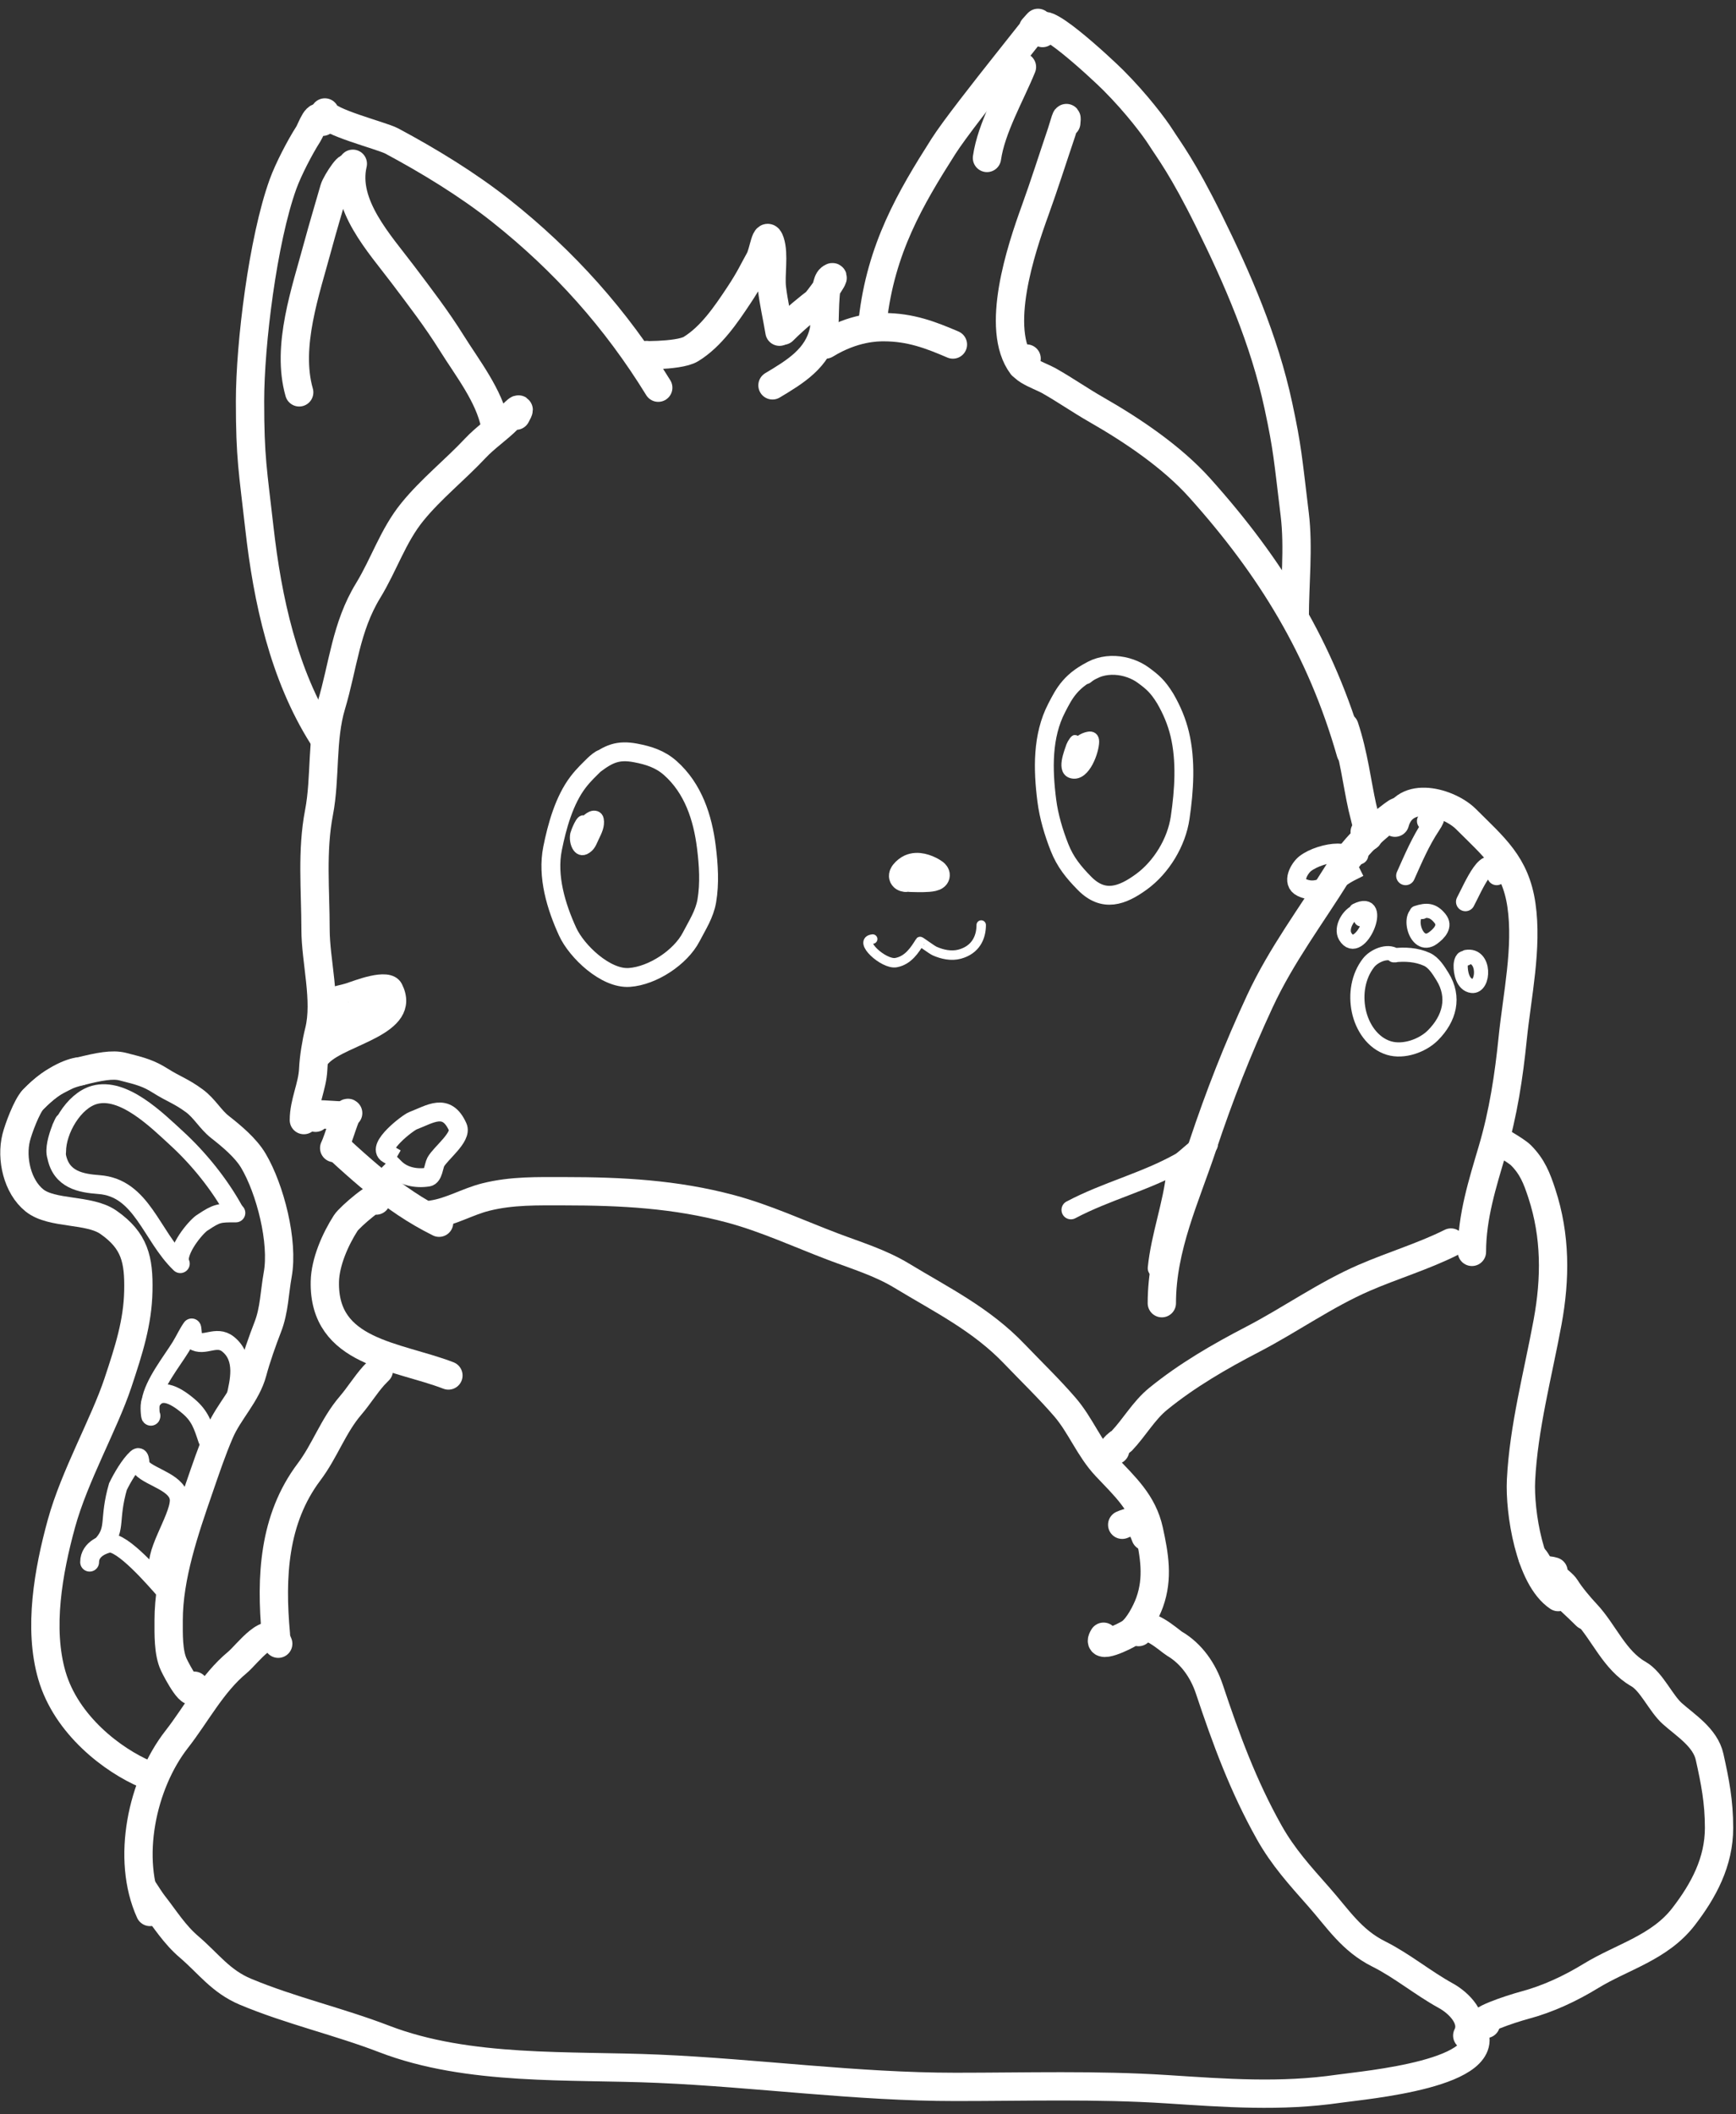<svg width="184" height="224" viewBox="0 0 184 224" fill="none" xmlns="http://www.w3.org/2000/svg">
<rect x="0" y="0" width="184" height="224" fill="#333333" stroke="none"/>
<path d="M54.694 44.038C55.483 42.635 54.423 43.816 53.829 44.409C52.734 45.504 51.436 46.361 50.383 47.484C48.232 49.779 45.701 51.78 43.711 54.225C41.654 56.753 40.71 59.801 39.016 62.572C36.654 66.437 36.371 70.558 35.117 74.735C34.046 78.306 34.517 82.414 33.813 86.075C33.022 90.188 33.443 94.322 33.443 98.458C33.443 101.822 34.635 105.976 33.813 109.262C33.517 110.448 33.251 112.061 33.196 113.284C33.113 115.099 32.207 116.813 32.207 118.666" stroke="white" stroke-width="3" stroke-linecap="round"/>
<path d="M33.443 118.419C31.073 117.752 35.36 118.172 36.161 118.172" stroke="white" stroke-width="3" stroke-linecap="round"/>
<path d="M36.903 117.925C36.732 117.604 35.86 120.752 35.42 121.631" stroke="white" stroke-width="3" stroke-linecap="round"/>
<path d="M35.914 121.631C34.57 120.557 38.389 124.03 39.744 125.091C42.016 126.869 43.912 128.225 46.54 129.539" stroke="white" stroke-width="3" stroke-linecap="round"/>
<path d="M36.902 18.339C37.398 16.641 35.612 19.333 35.42 20.014C34.848 22.03 34.234 24.028 33.69 26.054C32.405 30.836 30.315 36.673 31.713 41.567" stroke="white" stroke-width="3" stroke-linecap="round"/>
<path d="M37.396 17.351C36.374 21.693 40.226 25.797 42.695 29.075C44.525 31.502 46.266 33.761 47.885 36.35C49.55 39.014 51.848 41.917 52.47 45.027" stroke="white" stroke-width="3" stroke-linecap="round"/>
<path d="M34.184 12.902C33.656 11.554 33.038 13.64 32.674 14.207C31.791 15.58 30.558 17.956 30 19.5C27.856 25.428 26.5 36.476 26.5 42.5C26.5 48.524 26.803 49.843 27.5 56C28.349 63.5 30.056 71.464 34.184 78" stroke="white" stroke-width="3" stroke-linecap="round"/>
<path d="M34.431 11.914C34.555 12.904 40.462 14.371 41.515 14.934C45.452 17.038 49.586 19.559 53.088 22.334C59.802 27.655 65.288 33.793 69.768 41.073" stroke="white" stroke-width="3" stroke-linecap="round"/>
<path d="M68.532 37.614C66.953 37.614 71.88 37.805 73.227 36.982C75.383 35.664 76.97 33.299 78.293 31.312C79.5 29.5 79.853 28.643 80.5 27.5C80.952 26.7 81.176 24.255 81.629 25.615C82.082 26.975 81.644 29.097 81.821 30.557C82.01 32.109 82.362 33.607 82.618 35.142" stroke="white" stroke-width="3" stroke-linecap="round"/>
<path d="M83 35.032C84.394 33.637 85.878 32.471 86.5 32C87.313 31 88.878 28.798 88 29.5C87.247 30.102 87.511 34.114 87.313 35.032C86.681 37.958 84.266 39.392 81.876 40.826" stroke="white" stroke-width="3" stroke-linecap="round"/>
<path d="M87.5 36.5C90.5 34.662 92.992 34.662 93.669 34.662C96.5 34.662 98.65 35.493 101 36.5" stroke="white" stroke-width="3" stroke-linecap="round"/>
<path d="M109.5 3C112.533 -0.466 102.227 12 100 15.5C96.5 21 93.35 26.348 92.5 34" stroke="white" stroke-width="3" stroke-linecap="round"/>
<path d="M110.5 3.5C109.5 0.5 116.778 7.278 118 8.5C120.5 11 122.4 13.557 123 14.5C123.955 16 125.331 17.721 128.142 23.405C131.124 29.435 134 36 135.5 43C136.465 47.5 136.5 48.5 137.23 54.5C137.659 58.028 137.23 61.854 137.23 65.414" stroke="white" stroke-width="3" stroke-linecap="round"/>
<path d="M113.013 13.026C113.165 11.652 112.744 13.349 112.518 14.014C111.574 16.8 110.693 19.592 109.69 22.361C108.23 26.395 105.402 34.838 108.317 38.725" stroke="white" stroke-width="3" stroke-linecap="round"/>
<path d="M104.61 16.733C105.064 13.558 107.13 10.016 108.317 7.095" stroke="white" stroke-width="3" stroke-linecap="round"/>
<path d="M108.811 37.984C107.179 38.827 110.204 39.787 111.145 40.318C112.871 41.291 114.491 42.424 116.211 43.407C120.02 45.584 124.203 48.399 127.153 51.685C134.696 60.088 140.019 68.751 143.16 79.746" stroke="white" stroke-width="3" stroke-linecap="round"/>
<path d="M144.643 88.148C145.604 90.01 144.532 86.122 144.395 85.512C143.834 83 143.5 80 142.5 77" stroke="white" stroke-width="3" stroke-linecap="round"/>
<path d="M147.855 86.418C149.065 85.133 146.541 87.17 146.194 87.461C144.479 88.9 142.982 90.572 141.801 92.472C138.963 97.037 135.822 101.163 133.536 106.077C131.168 111.169 129.256 116.05 127.482 121.37C125.648 126.872 123.144 132.142 123.144 138.064" stroke="white" stroke-width="3" stroke-linecap="round"/>
<path d="M147.855 87.159C148.828 83.592 153.61 85.007 155.378 86.775C158.351 89.748 160.616 91.538 161.254 95.863C161.922 100.393 160.796 105.467 160.334 109.99C159.921 114.04 159.336 117.919 158.179 121.837C157.128 125.394 156.01 128.883 156.01 132.628" stroke="white" stroke-width="3" stroke-linecap="round"/>
<path d="M118.202 153.632C117.572 153.553 118.811 152.738 118.888 152.657C120.247 151.229 121.22 149.448 122.76 148.196C125.826 145.7 129.276 143.707 132.768 141.894C136.77 139.816 140.452 137.172 144.602 135.373C147.61 134.07 150.873 133.096 153.786 131.639" stroke="white" stroke-width="3" stroke-linecap="round"/>
<path d="M116.966 173.401C116.018 174.918 119.277 173.355 119.822 172.962C120.659 172.357 121.503 170.731 121.854 169.749C122.777 167.165 122.354 164.776 121.785 162.157C121.141 159.197 119.236 157.498 117.213 155.348C115.447 153.471 114.538 151.003 112.875 149.074C111.205 147.136 109.291 145.296 107.521 143.446C104.008 139.773 99.843 137.737 95.577 135.154C93.299 133.773 90.791 133.023 88.301 132.079C84.749 130.731 81.122 129.056 77.442 128.07C71.597 126.504 65.87 126.203 59.843 126.203C56.976 126.203 54.275 126.122 51.482 126.821C49.55 127.304 47.775 128.392 45.798 128.674" stroke="white" stroke-width="3" stroke-linecap="round"/>
<path d="M120.673 172.907C121.221 171.261 123.986 173.847 124.489 174.142C126.287 175.195 127.526 176.993 128.182 178.961C129.946 184.253 131.759 189.194 134.511 194.103C135.993 196.747 137.793 198.717 139.783 200.968C141.825 203.278 143.249 205.57 146.125 207.008C148.621 208.256 150.78 210.077 153.237 211.429C154.65 212.206 156.377 213.935 155.515 215.657" stroke="white" stroke-width="3" stroke-linecap="round"/>
<path d="M39.867 127.191C40.367 126.129 37.08 128.894 36.641 129.58C35.532 131.313 34.473 133.71 34.431 135.785C34.277 143.343 42.034 143.611 47.528 145.724" stroke="white" stroke-width="3" stroke-linecap="round"/>
<path d="M39.868 145.477C40.568 144.778 39.821 145.511 39.607 145.752C38.724 146.745 38.026 147.889 37.163 148.896C35.294 151.077 34.458 153.679 32.757 155.938C28.979 160.955 28.689 167.075 29.242 173.154" stroke="white" stroke-width="3" stroke-linecap="round"/>
<path d="M29.489 174.142C28.647 171.804 26.218 175.25 25.151 176.133C22.486 178.338 20.841 181.566 18.726 184.274C15.049 188.98 13.343 196.939 15.898 202.56" stroke="white" stroke-width="3" stroke-linecap="round"/>
<path d="M15.651 201.077C14.567 199.037 15.648 200.953 16.282 201.764C17.532 203.361 18.483 204.933 20.044 206.267C22.114 208.035 23.391 209.913 26.029 211.017C30.79 213.007 35.897 214.159 40.719 216.014C49.661 219.453 60.361 218.761 69.796 219.171C80.289 219.628 90.76 221.093 101.275 221.093C108.801 221.093 116.192 220.856 123.693 221.34C129.895 221.741 135.721 222.188 141.924 221.285C144.537 220.906 158.873 219.687 156.01 214.916" stroke="white" stroke-width="3" stroke-linecap="round"/>
<path d="M158.728 120.766C158.159 120.463 160.637 121.824 161.199 122.386C162.416 123.603 162.892 124.827 163.423 126.45C164.894 130.945 164.882 135.443 164.027 140.082C163.013 145.584 161.492 151.219 161.213 156.817C161.047 160.124 162.112 167.173 165.153 169.2" stroke="white" stroke-width="3" stroke-linecap="round"/>
<path d="M157.492 214.421C155.993 214.207 160.12 212.835 161.583 212.444C164.066 211.782 166.433 210.673 168.612 209.342C171.935 207.311 175.902 206.347 178.442 203.054C180.568 200.298 182.203 197.261 182.203 193.65C182.203 190.87 181.784 188.748 181.201 186.127C180.749 184.091 178.663 182.801 177.261 181.556C176.02 180.452 175.061 178.153 173.664 177.355C171.092 175.884 170.017 172.94 168.118 170.93C167.443 170.215 166.46 169.048 165.949 168.212C165.472 167.431 162.963 165.997 164.659 166.482" stroke="white" stroke-width="3" stroke-linecap="round"/>
<path d="M162.435 164.999C162.568 164.866 163.08 165.815 163.121 165.878C163.629 166.657 164.196 167.384 164.851 168.047C165.908 169.118 167.052 170.111 168.118 171.177" stroke="white" stroke-width="3" stroke-linecap="round"/>
<path d="M8.5 113.5C8 113.5 5.848 114.056 3.5 116.5C2.848 117.179 1.957 119.557 1.716 120.519C1.162 122.736 1.831 125.721 3.652 127.177C5.523 128.674 9.438 128.057 11.5 129.5C14.275 131.443 14.733 133.429 14.662 136.774C14.591 140.118 13.664 143 12.5 146.5C11.056 150.842 7.893 156.371 6.508 161.416C5.123 166.462 4.05 172.5 5.5 177.5C7.024 182.755 11.944 186.5 15.5 188" stroke="white" stroke-width="3" stroke-linecap="round"/>
<path d="M118.943 161.54C120.412 160.887 120.903 161.369 121.414 162.775" stroke="white" stroke-width="3" stroke-linecap="round"/>
<path d="M20.593 178.59C20.534 180.416 18.777 177.112 18.424 176.366C17.817 175.086 17.875 173.063 17.875 171.671C17.875 167.032 19.581 162.073 21.087 157.723C21.795 155.678 22.45 153.705 23.311 151.71C24.25 149.536 26.145 147.714 26.771 145.368C27.165 143.888 27.828 142.009 28.391 140.563C29.074 138.807 29.097 136.898 29.434 135.044C30.069 131.552 28.635 125.983 26.867 122.99C26.048 121.604 24.546 120.364 23.311 119.394C22.289 118.591 21.688 117.426 20.593 116.62C19.182 115.583 18.444 115.409 17 114.5C15.78 113.732 15 113.5 13 113C11.899 112.725 10.5 113 8.5 113.5C7.109 113.848 7 114 6 114.5C5 115 4 116 3.5 116.5" stroke="white" stroke-width="3" stroke-linecap="round"/>
<path d="M96 93C95.285 92.91 96.124 92.167 96.5 92C97.269 91.658 98.165 91.992 98.79 92.349C100.267 93.193 97 93 96.5 93" stroke="white" stroke-width="3" stroke-linecap="round"/>
<path d="M92.498 99.486C90.865 99.654 93.663 102.218 94.964 101.985C96.28 101.749 96.978 100.606 97.52 99.745C97.543 99.71 98.751 100.619 99.066 100.759C99.856 101.11 100.817 101.33 101.711 101.089C103.417 100.63 104 99.305 104 98" stroke="white" stroke-linecap="round"/>
<path d="M33.69 106.187C33.25 107.192 34.66 105.865 35.049 105.693C35.665 105.419 36.323 105.347 36.957 105.143C37.893 104.843 41.119 103.528 41.707 104.704C43.733 108.755 36.361 109.693 34.184 111.87" stroke="white" stroke-width="2" stroke-linecap="square"/>
<path d="M41.103 122.249C39.856 121.536 43.222 118.941 43.767 118.735C45.593 118.042 47.339 116.757 48.517 119.407C48.989 120.47 46.688 122.176 46.183 123.114C45.982 123.488 45.913 124.623 45.373 124.706C44.091 124.904 42.75 124.637 41.845 123.732" stroke="white" stroke-width="2" stroke-linecap="square"/>
<path d="M143.16 90.372C145.53 90.858 142.408 90.372 141.787 90.372C140.713 90.372 139.192 90.836 138.341 91.497C137.718 91.982 136.849 93.492 137.97 94.023C139.909 94.942 141.563 93.147 143.16 92.349" stroke="white" stroke-width="2" stroke-linecap="square"/>
<path d="M128.086 121.261C128.03 120.355 125.746 122.755 125.107 123.114C121.373 125.214 117.28 126.182 113.507 128.18" stroke="white" stroke-width="2" stroke-linecap="round"/>
<path d="M124.627 124.226C124.291 127.58 122.991 130.95 122.65 134.357" stroke="white" stroke-width="2" stroke-linecap="round"/>
<path d="M19 133.5C19 132 20.964 129.776 21.5 129.5C23 128.5 23.23 128.5 25 128.5" stroke="white" stroke-width="2" stroke-linecap="round"/>
<path d="M16 150C15.964 150.337 15.796 148.844 16 148.5C16.902 146.978 18.435 147.666 20 149C21.205 150.027 21.5 151 22 152.5" stroke="white" stroke-width="2" stroke-linecap="round"/>
<path d="M9.5 165.5C9.5 164 11.209 163.56 11.5 163.5C12.935 163.205 16.483 167.362 17.5 168.5" stroke="white" stroke-width="2" stroke-linecap="round"/>
<path d="M11 163.5C12.325 161.881 11.5 161 12.5 157.5C12.948 156.577 13.764 155.168 14.5 154.5C14.934 154.106 14.736 155.217 15 155.5C15.996 156.568 19.046 157.098 19 159C18.951 161.015 16 165 17 166.5" stroke="white" stroke-width="2" stroke-linecap="round"/>
<path d="M16 148.5C16.299 146.59 18.224 144.212 19.165 142.676C19.573 142.01 19.878 141.325 20.318 140.687C20.358 140.629 20.427 141.952 20.5 142C21.638 142.754 22.91 141.389 24.176 142.406C26.035 143.898 25.335 146.448 25 148" stroke="white" stroke-width="2" stroke-linecap="round"/>
<path d="M6.5 119.5C7.5 117.5 5.5 121 6 122.5C6.5 125 8.576 125.357 10.5 125.5C15.036 125.837 16.017 130.916 19.11 133.875" stroke="white" stroke-width="2" stroke-linecap="round"/>
<path d="M6 122C6 119.716 7.797 116.619 10 116C13.08 115.135 16.622 118.667 18.753 120.623C21.048 122.73 23.25 125.446 24.794 128.247" stroke="white" stroke-width="2" stroke-linecap="round"/>
<path d="M151.184 86.987C152.111 86.35 152.393 86.392 151.69 87.446C150.559 89.144 149.811 90.921 148.978 92.78" stroke="white" stroke-width="2" stroke-linecap="round"/>
<path d="M158.633 92.78C157.89 89.717 156.094 94.105 155.322 95.538" stroke="white" stroke-width="2" stroke-linecap="round"/>
<path d="M147.89 101.208C147.046 100.629 145.629 101.265 145.053 102.006C143.943 103.433 143.658 105.348 144.014 107.074C144.369 108.795 145.478 110.51 147.216 111.036C148.76 111.503 150.764 110.797 151.871 109.69C153.637 107.924 154.258 105.659 152.881 103.449C152.47 102.79 151.969 101.971 151.246 101.641C150.144 101.138 148.9 101.069 147.717 101.208" stroke="white" stroke-width="1.5" stroke-linecap="round"/>
<path d="M150.745 96.621C148.978 96.368 149.971 100.769 151.871 99.391C152.54 98.905 153.281 98.127 152.63 97.313C151.897 96.397 151.216 96.349 150.14 96.708" stroke="white" stroke-width="1.5" stroke-linecap="round"/>
<path d="M144.255 97.4C144.362 96.901 144.645 96.321 143.87 96.534C142.96 96.785 142.041 98.311 142.586 99.213C144.109 101.729 146.991 94.82 143.736 96.448" stroke="white" stroke-width="1.5" stroke-linecap="round"/>
<path d="M155.419 101.554C154.954 101.258 154.827 101.98 154.818 102.251C154.792 103.025 155.04 104.332 156.011 104.454C157.326 104.618 157.466 101.04 155.419 101.381" stroke="white" stroke-width="1.5" stroke-linecap="round"/>
<path d="M34.972 107.93C34.972 108.287 35.328 107.302 35.581 107.049C35.717 106.912 35.247 108.442 35.161 108.759C34.983 109.417 35.72 107.908 35.775 107.804C36.026 107.329 36.812 106.112 36.084 107.269C35.939 107.5 35.083 109.092 35.638 108.203C35.739 108.042 36.68 106.805 36.273 107.385C35.781 108.084 34.894 109.085 34.705 109.939C34.483 110.939 35.83 108.227 36.441 107.406C37.157 106.442 35.644 108.365 35.512 108.575C35.414 108.733 34.957 109.335 35.035 109.546C35.072 109.647 35.752 108.873 35.769 108.853C36.371 108.191 37.948 106.013 37.411 106.729C37.169 107.052 36.956 107.401 36.724 107.731C36.629 107.866 35.885 109.019 36.483 108.413C37.09 107.797 38.327 105.488 37.82 106.189C37.519 106.606 37.267 107.057 37.007 107.5C36.944 107.608 36.421 108.42 36.525 108.36C37.197 107.973 38.194 105.746 37.736 106.372C37.286 106.988 36.078 108.883 36.661 108.392C37.658 107.551 38.342 106.304 39.137 105.281C39.884 104.321 37.536 107.178 37.112 108.318C36.942 108.777 37.406 108.144 37.443 108.093C37.923 107.415 38.412 106.744 38.88 106.058C38.896 106.034 39.61 104.973 39.231 105.455C38.647 106.199 38.173 107.033 37.731 107.867C37.713 107.901 37.147 108.952 37.322 108.964C37.743 108.992 38.576 107.713 38.812 107.437C39.307 106.859 39.81 106.278 40.217 105.633C40.513 105.164 40.135 106.077 40.102 106.147C39.823 106.732 39.442 107.229 39.1 107.773C38.783 108.278 39.009 108.25 39.32 107.857C39.854 107.182 41.063 104.89 40.595 105.612C40.146 106.304 38.879 108.361 39.52 107.841C39.805 107.609 40.745 105.664 40.175 106.818C39.495 108.196 41.36 105.06 40.71 105.685C40.342 106.04 40.593 105.931 40.768 105.58C40.98 105.156 40.442 105.584 40.375 105.874C40.075 107.163 41.209 105.056 40.731 105.853" stroke="white" stroke-width="1.5" stroke-linecap="round"/>
<path d="M36.861 109.441C36.534 109.132 35.545 109.346 35.791 109.556C36.559 110.215 37.979 108.635 38.466 108.214" stroke="white" stroke-width="1.5" stroke-linecap="round"/>
<path d="M63.861 80.393C63.678 80.393 63.137 80.863 63 81M63 81C62.5 81.5 61.891 82.05 61.277 82.852C59.801 84.778 59.036 87.543 58.564 89.904C57.976 92.846 58.942 96.043 60.164 98.707C61.124 100.799 64.188 103.728 66.703 103.554C69.174 103.382 72.136 101.428 73.263 99.258C73.918 97.995 74.674 96.855 74.916 95.432C75.231 93.579 75.103 91.626 74.873 89.769C74.482 86.61 73.467 83.518 71.047 81.371C69.975 80.42 68.755 80.032 67.383 79.772C65.493 79.413 64.504 79.857 63 81Z" stroke="white" stroke-width="2" stroke-linecap="round"/>
<path d="M116.216 70.797C113.5 72 112.794 73.471 112 75C110.452 77.979 110.53 81.528 110.954 84.83C111.167 86.496 111.678 88.207 112.294 89.769C112.912 91.335 113.777 92.393 114.947 93.584C116.963 95.635 118.944 94.909 120.994 93.411C123.107 91.867 124.704 89.233 125.085 86.629C125.506 83.746 125.726 80.612 125.036 77.751C124.726 76.466 124.215 75.229 123.5 74C122.715 72.729 122.179 72.268 121.194 71.542C119.581 70.353 116.882 69.958 115 71.5" stroke="white" stroke-width="2" stroke-linecap="round"/>
<path d="M61.91 86.958C61.608 86.474 60.969 88.227 60.939 88.369C60.743 89.299 61.329 90.769 62.397 89.769C62.697 89.487 62.845 89.035 63.019 88.676C63.309 88.076 63.618 87.484 63.492 86.797C63.42 86.403 63.012 86.293 62.67 86.448C62.106 86.703 61.75 87.248 61.442 87.754" stroke="white" stroke-linecap="round"/>
<path d="M113.932 78.558C114.092 77.996 113.561 78.844 113.509 79.012C113.306 79.665 112.39 81.73 113.662 81.98C115.072 82.257 116 79.563 116 78.563C116 78.119 115.751 77.934 115.338 78.021C114.313 78.236 113.921 78.953 113.446 79.808" stroke="white" stroke-linecap="round"/>
<path d="M61.775 89.323C61.833 89.448 61.767 89.561 61.777 89.508C61.803 89.363 61.763 89.338 61.735 89.214C61.673 88.934 61.841 88.743 61.983 88.51C62.071 88.365 62.101 88.084 62.215 87.97C62.297 87.888 62.393 87.81 62.465 87.718C62.756 87.343 61.834 88.427 61.543 88.802C61.396 88.99 61.849 88.385 61.9 88.294C62.026 88.069 62.187 87.709 62.409 87.553C62.575 87.436 63.207 86.704 63.016 87.396C62.969 87.567 62.938 87.742 62.858 87.905C62.762 88.104 62.76 88.338 62.65 88.521C62.557 88.675 62.502 88.832 62.4 88.98C62.345 89.059 62.275 89.335 62.275 89.239" stroke="white" stroke-linecap="round"/>
<path d="M113.455 81.192C113.473 80.833 113.704 80.596 113.895 80.312C114.058 80.069 114.158 79.816 114.372 79.608C114.62 79.366 115.032 79.26 115.173 78.941C115.199 78.882 115.379 78.559 115.488 78.658C115.742 78.888 115.353 79.378 115.298 79.64C115.133 80.432 114.764 80.79 114.205 81.317C114.132 81.386 114.077 81.364 113.997 81.359C113.816 81.349 113.993 81.016 114.038 80.91C114.129 80.7 114.3 80.531 114.474 80.391C114.561 80.32 114.747 80.274 114.747 80.15" stroke="white" stroke-linecap="round"/>
</svg>

